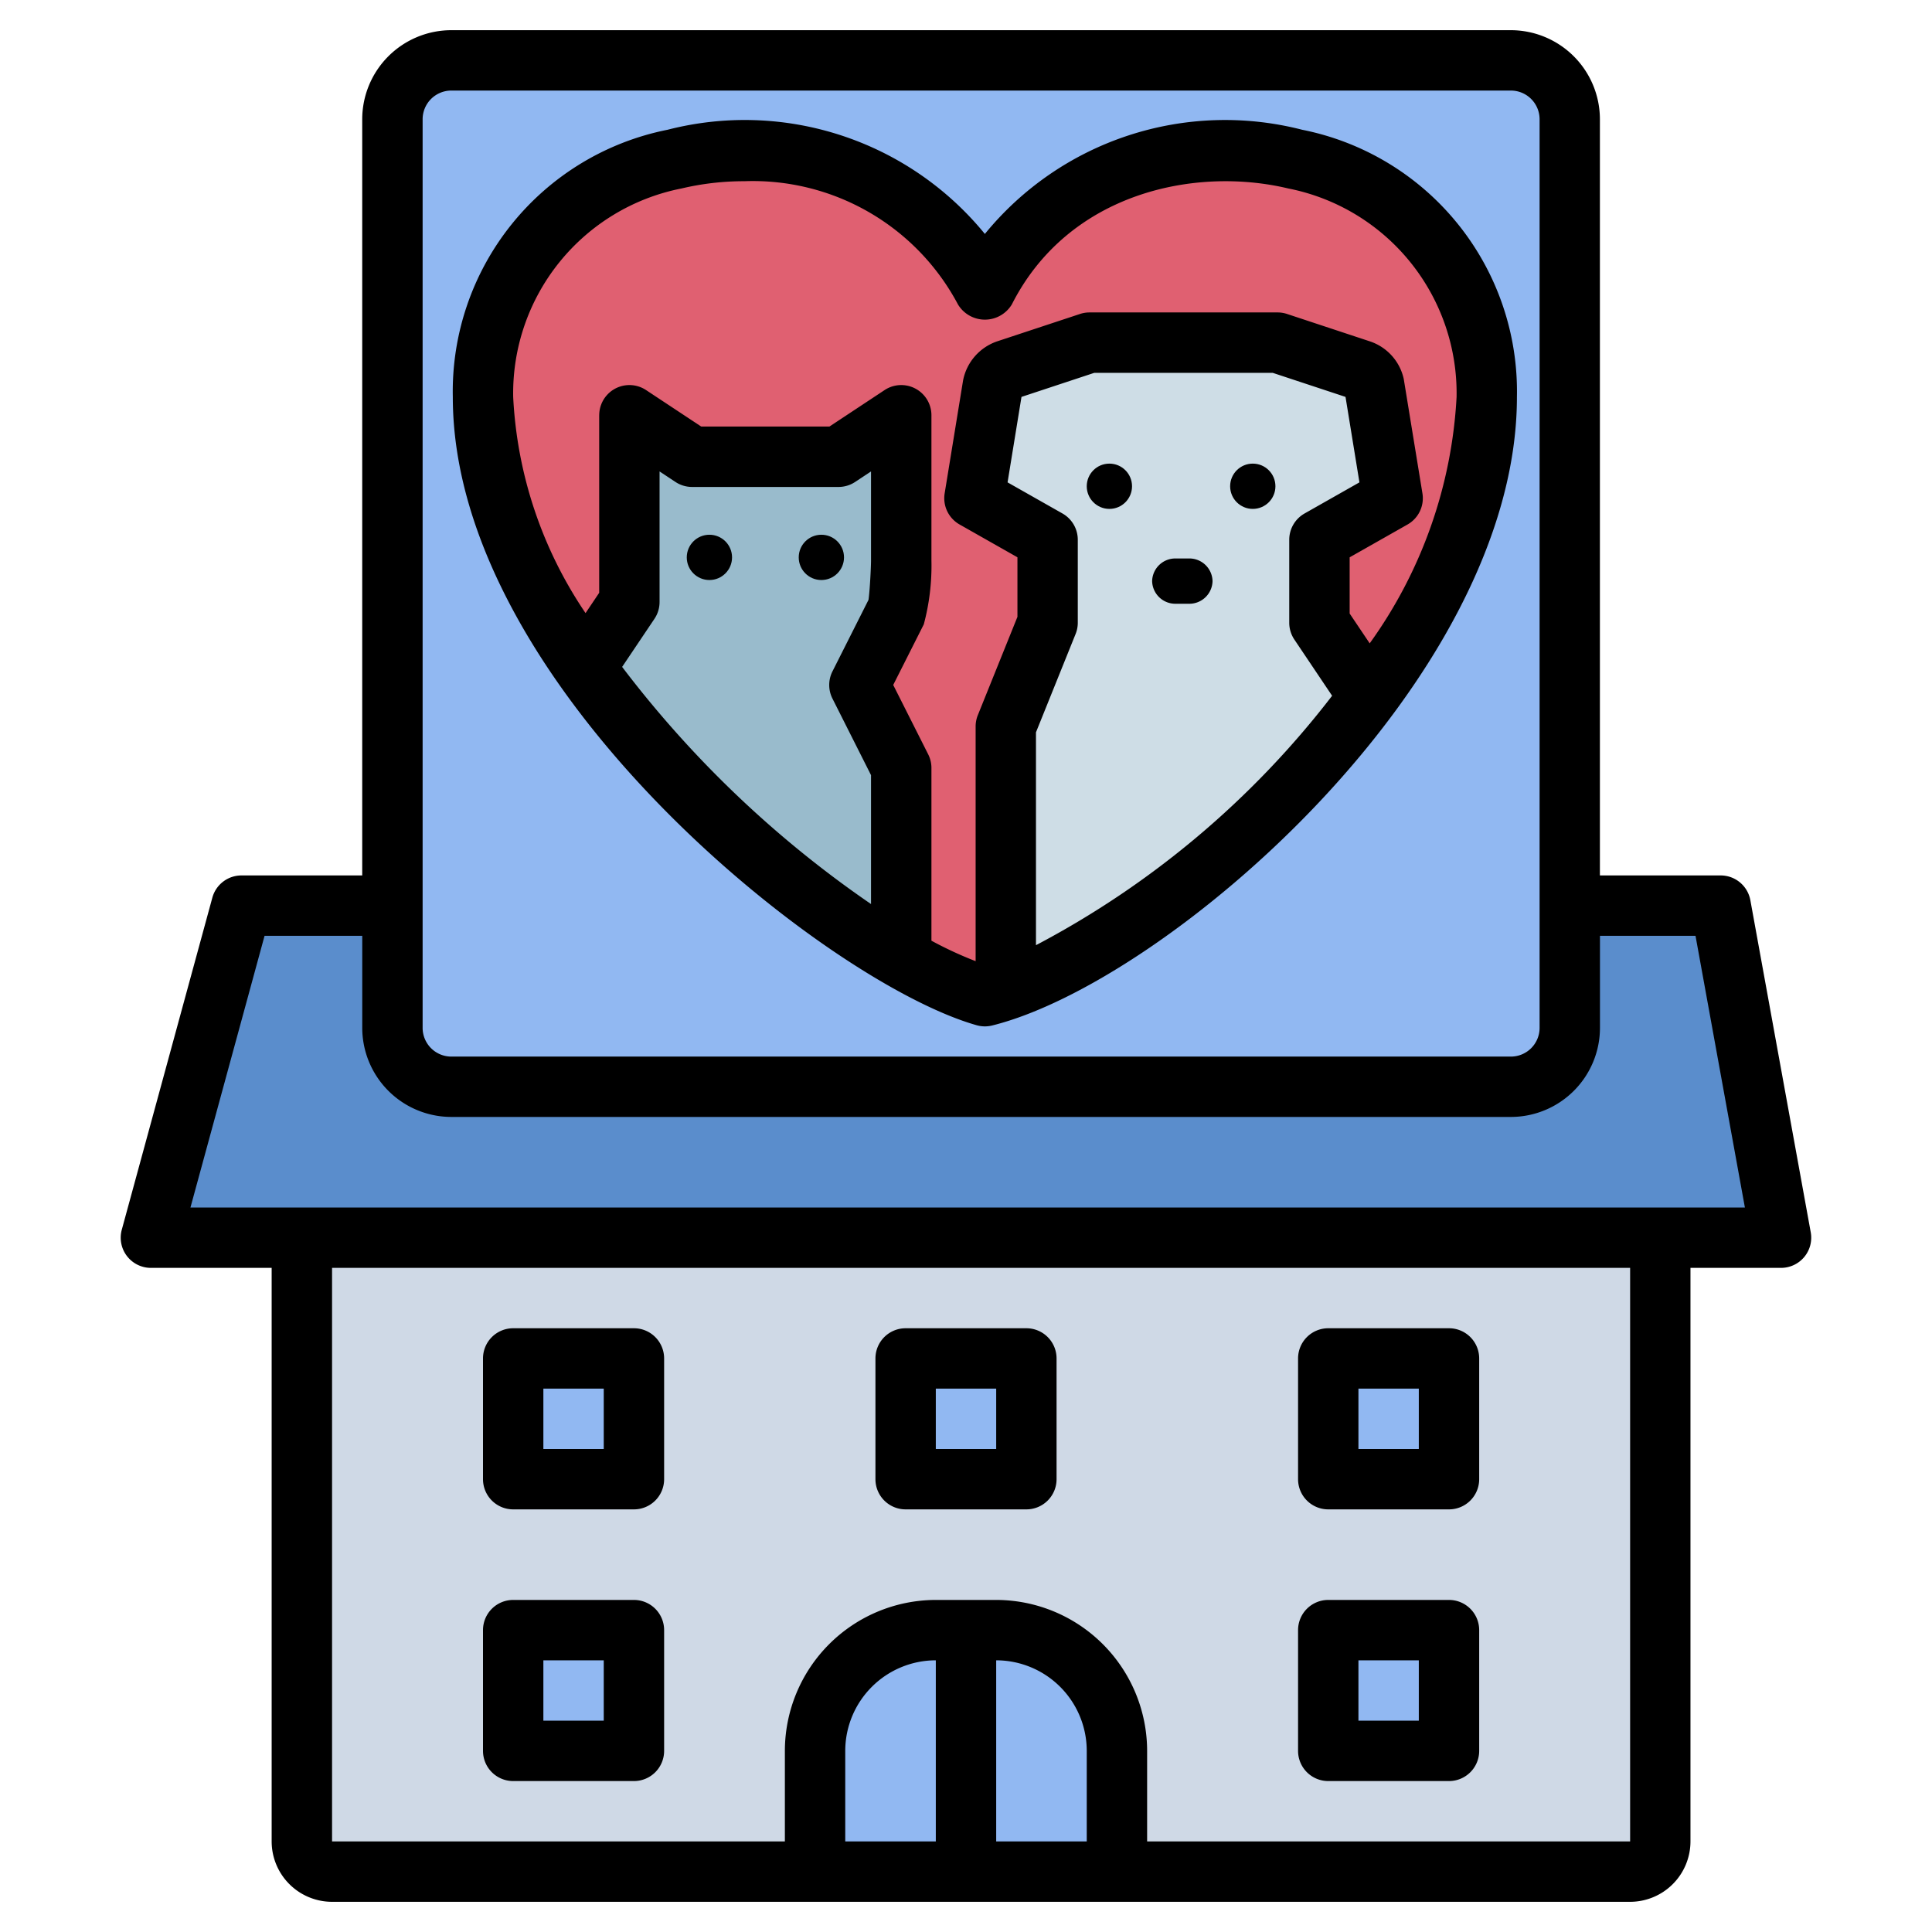 <svg id="Layer_1" height="512" viewBox="0 0 64 64" width="512" xmlns="http://www.w3.org/2000/svg" data-name="Layer 1"><path d="m10 41v20a1 1 0 0 0 1 1h43a1 1 0 0 0 1-1v-20z" fill="#cfd9e6"/><g fill="#91b8f2"><path d="m33 54h-2a4 4 0 0 0 -4 4v4h10v-4a4 4 0 0 0 -4-4z"/><path d="m17 45h4v4h-4z"/><path d="m30 45h4v4h-4z"/><path d="m44 45h4v4h-4z"/><path d="m44 54h4v4h-4z"/><path d="m17 54h4v4h-4z"/></g><path d="m57 30h-49l-3 11h54z" fill="#5a8dcc"/><rect fill="#91b8f2" height="34" rx="1.951" width="39" x="13" y="2"/><path d="m32.625 9.633c-3.763-7.426-16.625-5.69-16.625 3.52 0 8.819 11.776 18.472 16.625 19.847 5.542-1.375 16.625-11.028 16.625-19.847 0-9.21-12.862-10.945-16.625-3.52z" fill="#e06071"/><path d="m33.318 24.066v8.726c3.411-1.157 8.415-4.907 11.904-9.543l-.128-.557-1.385-2.062v-2.749l2.425-1.375-.61-3.74a.689.689 0 0 0 -.458-.508l-2.742-.907h-6.234l-2.742.907a.689.689 0 0 0 -.458.508l-.61 3.74 2.424 1.375v2.749z" fill="#cedde6"/><path d="m29.854 25.44-1.385-2.749 1.239-2.459a9.537 9.537 0 0 0 .146-1.665v-4.811l-2.078 1.375h-4.849l-2.078-1.375v6.185l-1.385 2.062-.083.119a35.567 35.567 0 0 0 10.323 9.535l.151-.033z" fill="#9bc"/><path d="m32.352 33.962a1 1 0 0 0 .514.009c5.798-1.438 17.384-11.448 17.384-20.818a8.84 8.84 0 0 0 -7.112-8.854 10.271 10.271 0 0 0 -10.513 3.451 10.268 10.268 0 0 0 -10.513-3.451 8.84 8.84 0 0 0 -7.112 8.854c0 9.558 12.348 19.391 17.352 20.809zm1.966-2.651v-7.052l1.312-3.256a.994.994 0 0 0 .073-.374v-2.749a1 1 0 0 0 -.507-.87l-1.819-1.031.461-2.831 2.411-.797h5.912l2.411.797.461 2.831-1.818 1.031a1 1 0 0 0 -.507.87v2.749a.998.998 0 0 0 .17.558l1.25 1.861a29.976 29.976 0 0 1 -9.811 8.263zm-14.469-17.554v5.88l-.452.673a13.992 13.992 0 0 1 -2.397-7.158 6.914 6.914 0 0 1 5.577-6.909 8.98 8.98 0 0 1 2.077-.24 7.693 7.693 0 0 1 7.08 4.082 1.042 1.042 0 0 0 1.784 0c1.872-3.695 6.058-4.582 9.156-3.842a6.914 6.914 0 0 1 5.577 6.909 15.369 15.369 0 0 1 -2.878 8.16l-.664-.988v-1.862l1.917-1.087a1 1 0 0 0 .494-1.031l-.619-3.79a1.694 1.694 0 0 0 -1.122-1.246l-2.742-.907a.995.995 0 0 0 -.314-.051h-6.234a.992.992 0 0 0 -.314.051l-2.741.906a1.713 1.713 0 0 0 -1.131 1.296l-.61 3.74a1 1 0 0 0 .494 1.031l1.917 1.087v1.973l-1.312 3.256a.994.994 0 0 0 -.073.374v7.776a12.654 12.654 0 0 1 -1.464-.678v-5.723a1.001 1.001 0 0 0 -.107-.45l-1.159-2.299 1.013-2.008a7.515 7.515 0 0 0 .253-2.115v-4.811a1.0 1 0 0 0 -1.552-.834l-1.827 1.208h-4.247l-1.827-1.208a1.0 1 0 0 0 -1.552.834zm1.83 6.743a.998.998 0 0 0 .17-.558v-4.325l.526.348a.999.999 0 0 0 .552.166h4.849a.999.999 0 0 0 .552-.166l.526-.348v2.95c0 .226-.042 1.029-.084 1.305l-1.194 2.369a1.001 1.001 0 0 0 0 .9l1.278 2.537v4.27a35.664 35.664 0 0 1 -8.245-7.856z"/><path d="m50.049 1h-35.099a2.954 2.954 0 0 0 -2.951 2.951v25.049h-4a1.0 1 0 0 0 -.965.737l-3 11a1.0 1 0 0 0 .965 1.263h4v19a2.002 2.002 0 0 0 2 2h43a2.002 2.002 0 0 0 2-2v-19h3a1 1 0 0 0 .984-1.179l-2-11a1 1 0 0 0 -.984-.821h-4v-25.049a2.954 2.954 0 0 0 -2.951-2.951zm-36.049 2.951a.952.952 0 0 1 .951-.951h35.099a.952.952 0 0 1 .951.951v30.099a.952.952 0 0 1 -.951.951h-35.099a.952.952 0 0 1 -.951-.951zm17 57.049h-3v-3a3.003 3.003 0 0 1 3-3zm5 0h-3v-6a3.003 3.003 0 0 1 3 3zm18 0h-16v-3a5.006 5.006 0 0 0 -5-5h-2a5.006 5.006 0 0 0 -5 5v3h-15v-19h43zm2.166-30 1.636 9h-51.493l2.455-9h3.236v3.049a2.954 2.954 0 0 0 2.951 2.951h35.099a2.954 2.954 0 0 0 2.951-2.951v-3.049z"/><path d="m17 50h4a1 1 0 0 0 1-1v-4a1 1 0 0 0 -1-1h-4a1 1 0 0 0 -1 1v4a1 1 0 0 0 1 1zm1-4h2v2h-2z"/><path d="m30 50h4a1 1 0 0 0 1-1v-4a1 1 0 0 0 -1-1h-4a1 1 0 0 0 -1 1v4a1 1 0 0 0 1 1zm1-4h2v2h-2z"/><path d="m44 50h4a1 1 0 0 0 1-1v-4a1 1 0 0 0 -1-1h-4a1 1 0 0 0 -1 1v4a1 1 0 0 0 1 1zm1-4h2v2h-2z"/><path d="m44 59h4a1 1 0 0 0 1-1v-4a1 1 0 0 0 -1-1h-4a1 1 0 0 0 -1 1v4a1 1 0 0 0 1 1zm1-4h2v2h-2z"/><path d="m17 59h4a1 1 0 0 0 1-1v-4a1 1 0 0 0 -1-1h-4a1 1 0 0 0 -1 1v4a1 1 0 0 0 1 1zm1-4h2v2h-2z"/><circle cx="23.5" cy="18.464" r=".75"/><circle cx="27.209" cy="18.464" r=".75"/><circle cx="36.75" cy="16.108" r=".75"/><circle cx="41.5" cy="16.108" r=".75"/><path d="m39.381 18.5h-.429a.768.768 0 0 0 -.786.75v0a.768.768 0 0 0 .786.75h.429a.768.768 0 0 0 .786-.75v-0a.768.768 0 0 0 -.786-.75z"/></svg>